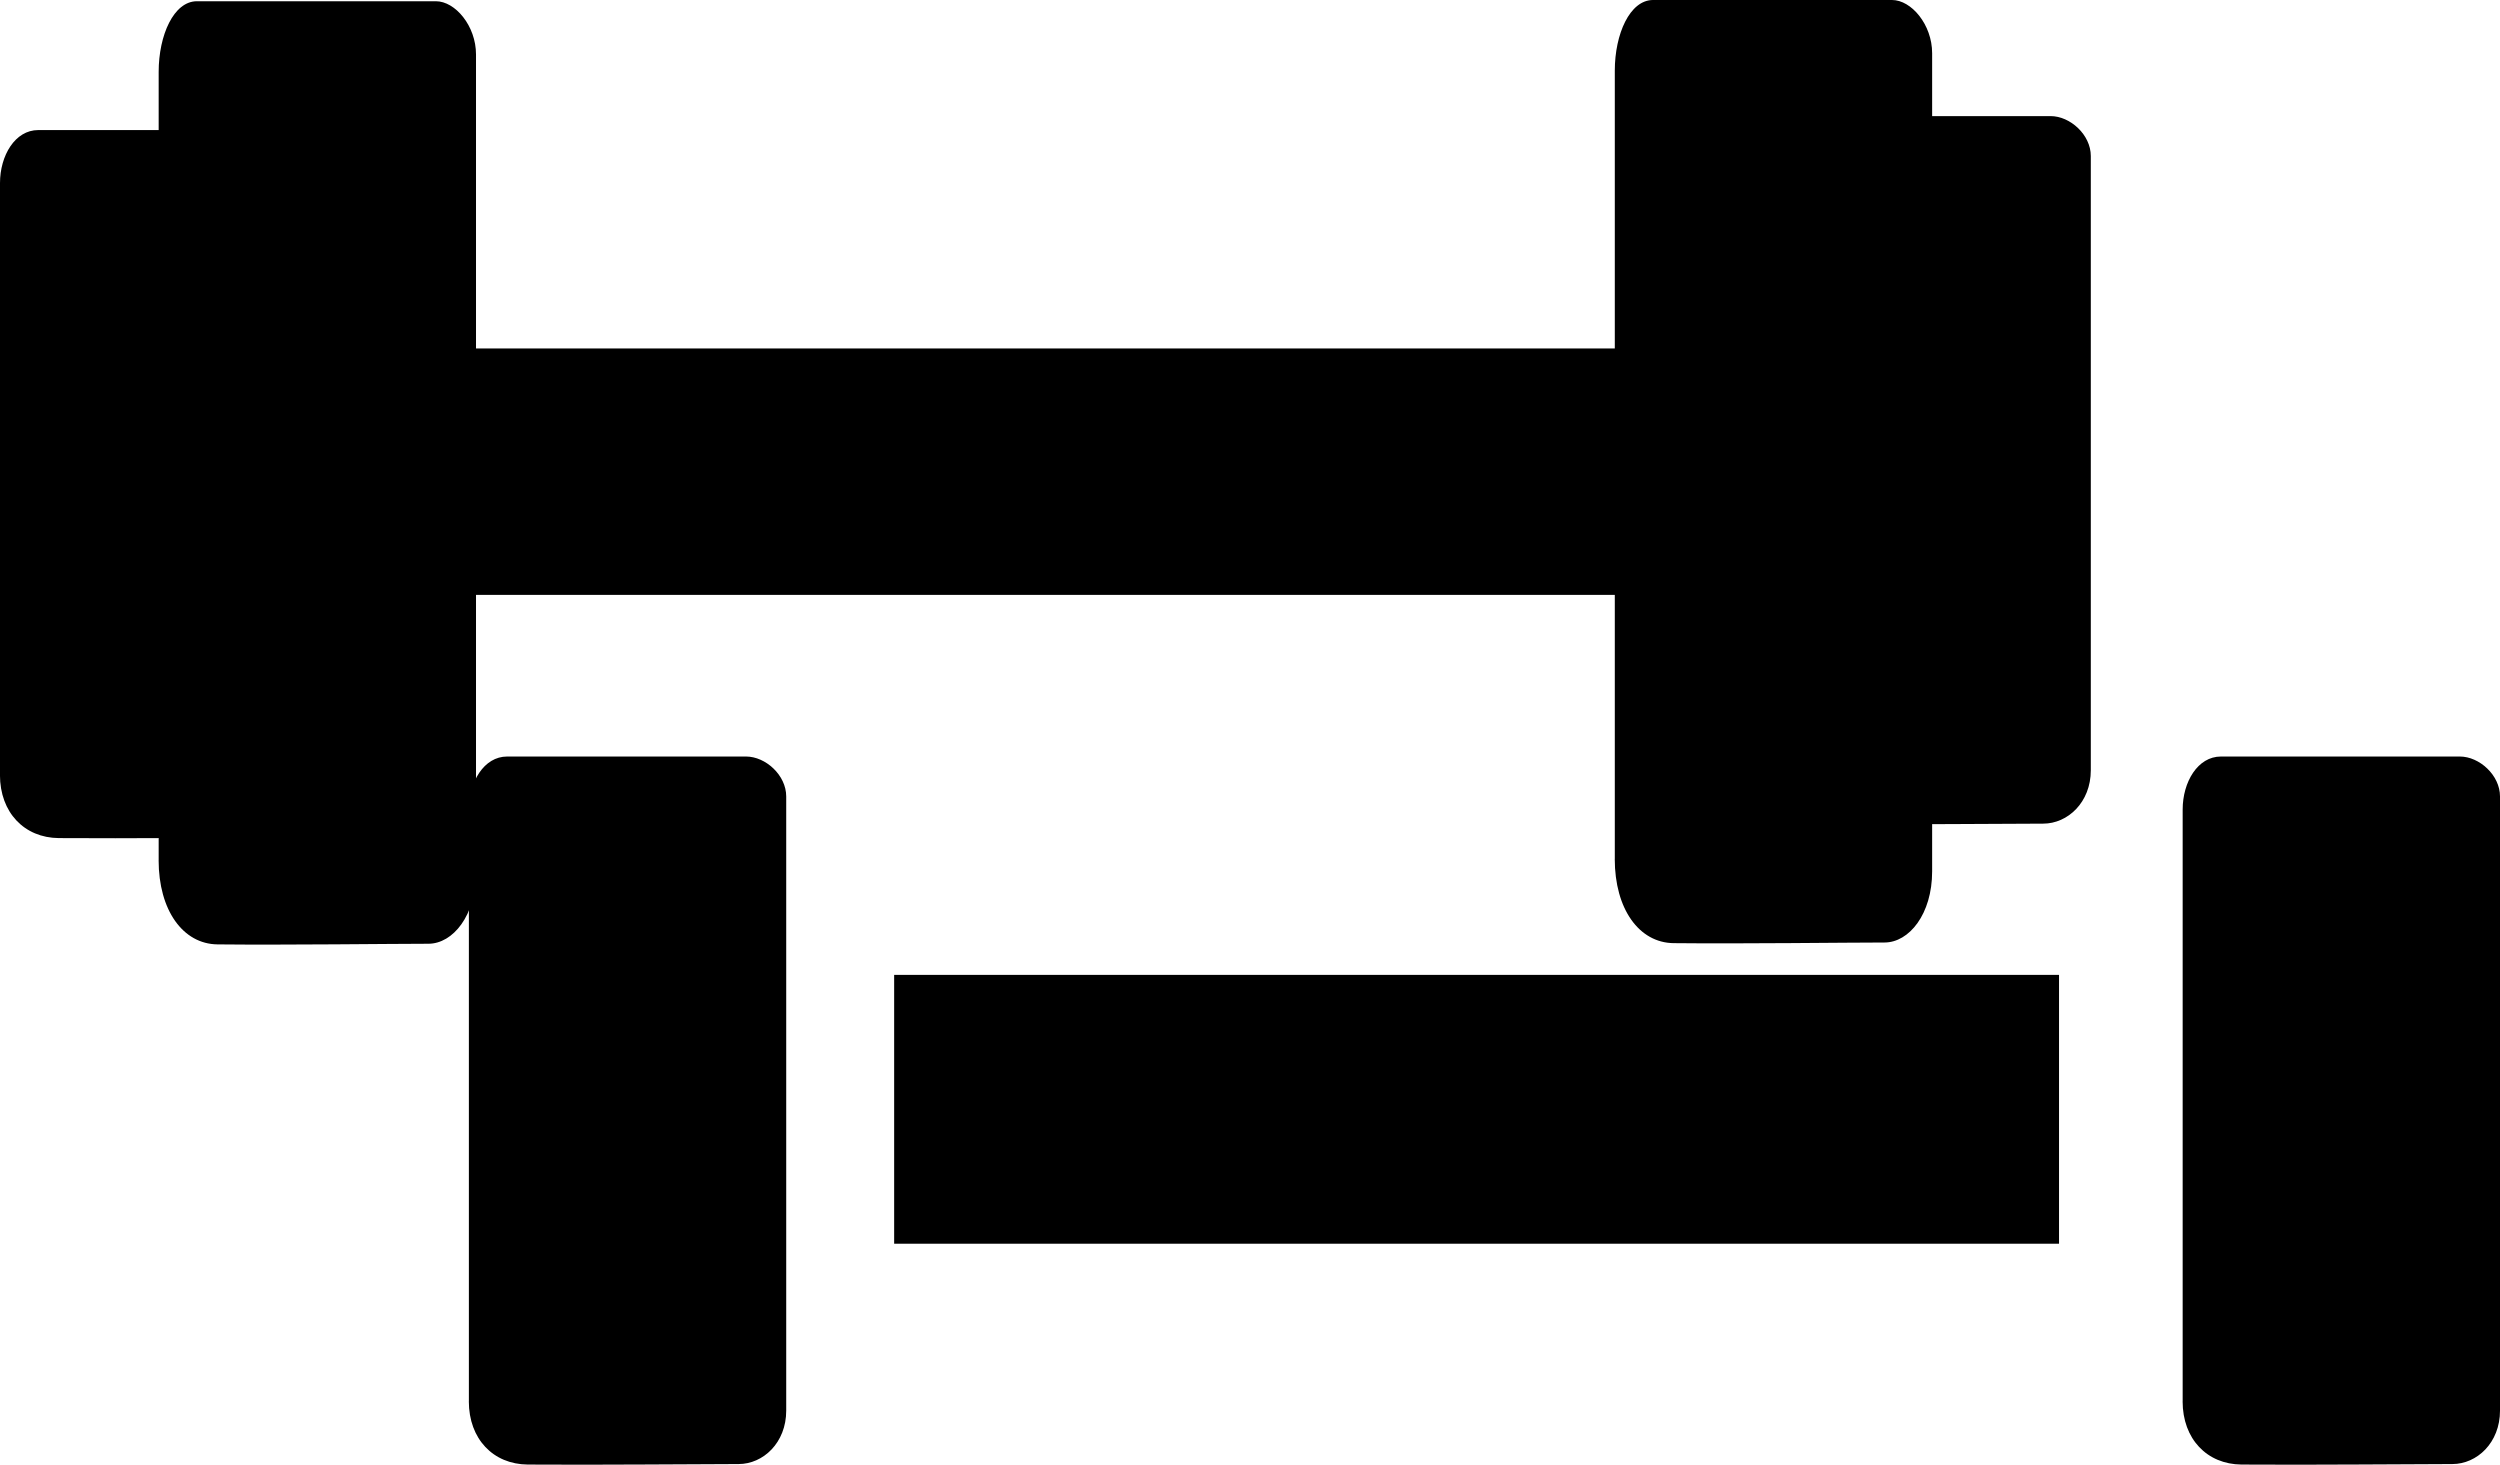<svg version="1.1" xmlns="http://www.w3.org/2000/svg" xmlns:xlink="http://www.w3.org/1999/xlink" width="50.514" height="29.594" viewBox="0,0,50.514,29.594"><g transform="translate(-214.743,-165.203)"><g data-paper-data="{&quot;isPaintingLayer&quot;:true}" fill="#000000" fill-rule="nonzero" stroke-width="0" stroke-linecap="butt" stroke-linejoin="miter" stroke-miterlimit="10" stroke-dasharray="" stroke-dashoffset="0" style="mix-blend-mode: normal"><path d="M224.279,177.223v-4.979h23.537v4.979z" stroke="#ffc85e"/><path d="M217.949,182.584c0,-3.957 0,-13.861 0,-15.929c0,-0.74 0.304,-1.427 0.773,-1.427c1.35,0 4.064,0 4.828,0c0.392,0 0.811,0.499 0.811,1.075c0,1.921 0,12.665 0,16.532c0,0.866 -0.467,1.437 -0.962,1.437c-0.731,0 -2.891,0.028 -4.262,0.013c-0.696,-0.008 -1.189,-0.687 -1.189,-1.702z" stroke="none"/><path d="M247.371,182.559c0,-3.957 0,-13.861 0,-15.929c0,-0.74 0.304,-1.427 0.773,-1.427c1.35,0 4.064,0 4.828,0c0.392,0 0.811,0.499 0.811,1.075c0,1.921 0,12.665 0,16.532c0,0.866 -0.467,1.437 -0.962,1.437c-0.731,0 -2.891,0.028 -4.262,0.013c-0.696,-0.008 -1.189,-0.687 -1.189,-1.702z" stroke="none"/><path d="M214.743,180.859c0,-2.97 0,-10.405 0,-11.957c0,-0.556 0.304,-1.071 0.773,-1.071c1.35,0 4.064,0 4.828,0c0.392,0 0.811,0.375 0.811,0.807c0,1.442 0,9.507 0,12.41c0,0.65 -0.467,1.079 -0.962,1.079c-0.731,0 -2.891,0.021 -4.262,0.01c-0.696,-0.006 -1.189,-0.516 -1.189,-1.277z" stroke="none"/><path d="M250.577,180.577c0,-2.97 0,-10.405 0,-11.957c0,-0.556 0.304,-1.071 0.773,-1.071c1.35,0 4.064,0 4.828,0c0.392,0 0.811,0.375 0.811,0.807c0,1.442 0,9.507 0,12.41c0,0.65 -0.467,1.079 -0.962,1.079c-0.731,0 -2.891,0.021 -4.262,0.01c-0.696,-0.006 -1.189,-0.516 -1.189,-1.277z" stroke="none"/><g><path d="M232.81,190.333v-5.432h23.537v5.432z" stroke="#ffc85e"/><path d="M224.217,193.517c0,-2.97 0,-10.405 0,-11.957c0,-0.556 0.304,-1.071 0.773,-1.071c1.35,0 4.064,0 4.828,0c0.392,0 0.811,0.375 0.811,0.807c0,1.442 0,9.507 0,12.41c0,0.65 -0.467,1.079 -0.962,1.079c-0.731,0 -2.891,0.021 -4.262,0.01c-0.696,-0.006 -1.189,-0.516 -1.189,-1.277z" stroke="none"/><path d="M258.845,193.517c0,-2.97 0,-10.405 0,-11.957c0,-0.556 0.304,-1.071 0.773,-1.071c1.35,0 4.064,0 4.828,0c0.392,0 0.811,0.375 0.811,0.807c0,1.442 0,9.507 0,12.41c0,0.65 -0.467,1.079 -0.962,1.079c-0.731,0 -2.891,0.021 -4.262,0.01c-0.696,-0.006 -1.189,-0.516 -1.189,-1.277z" stroke="none"/></g></g></g></svg>